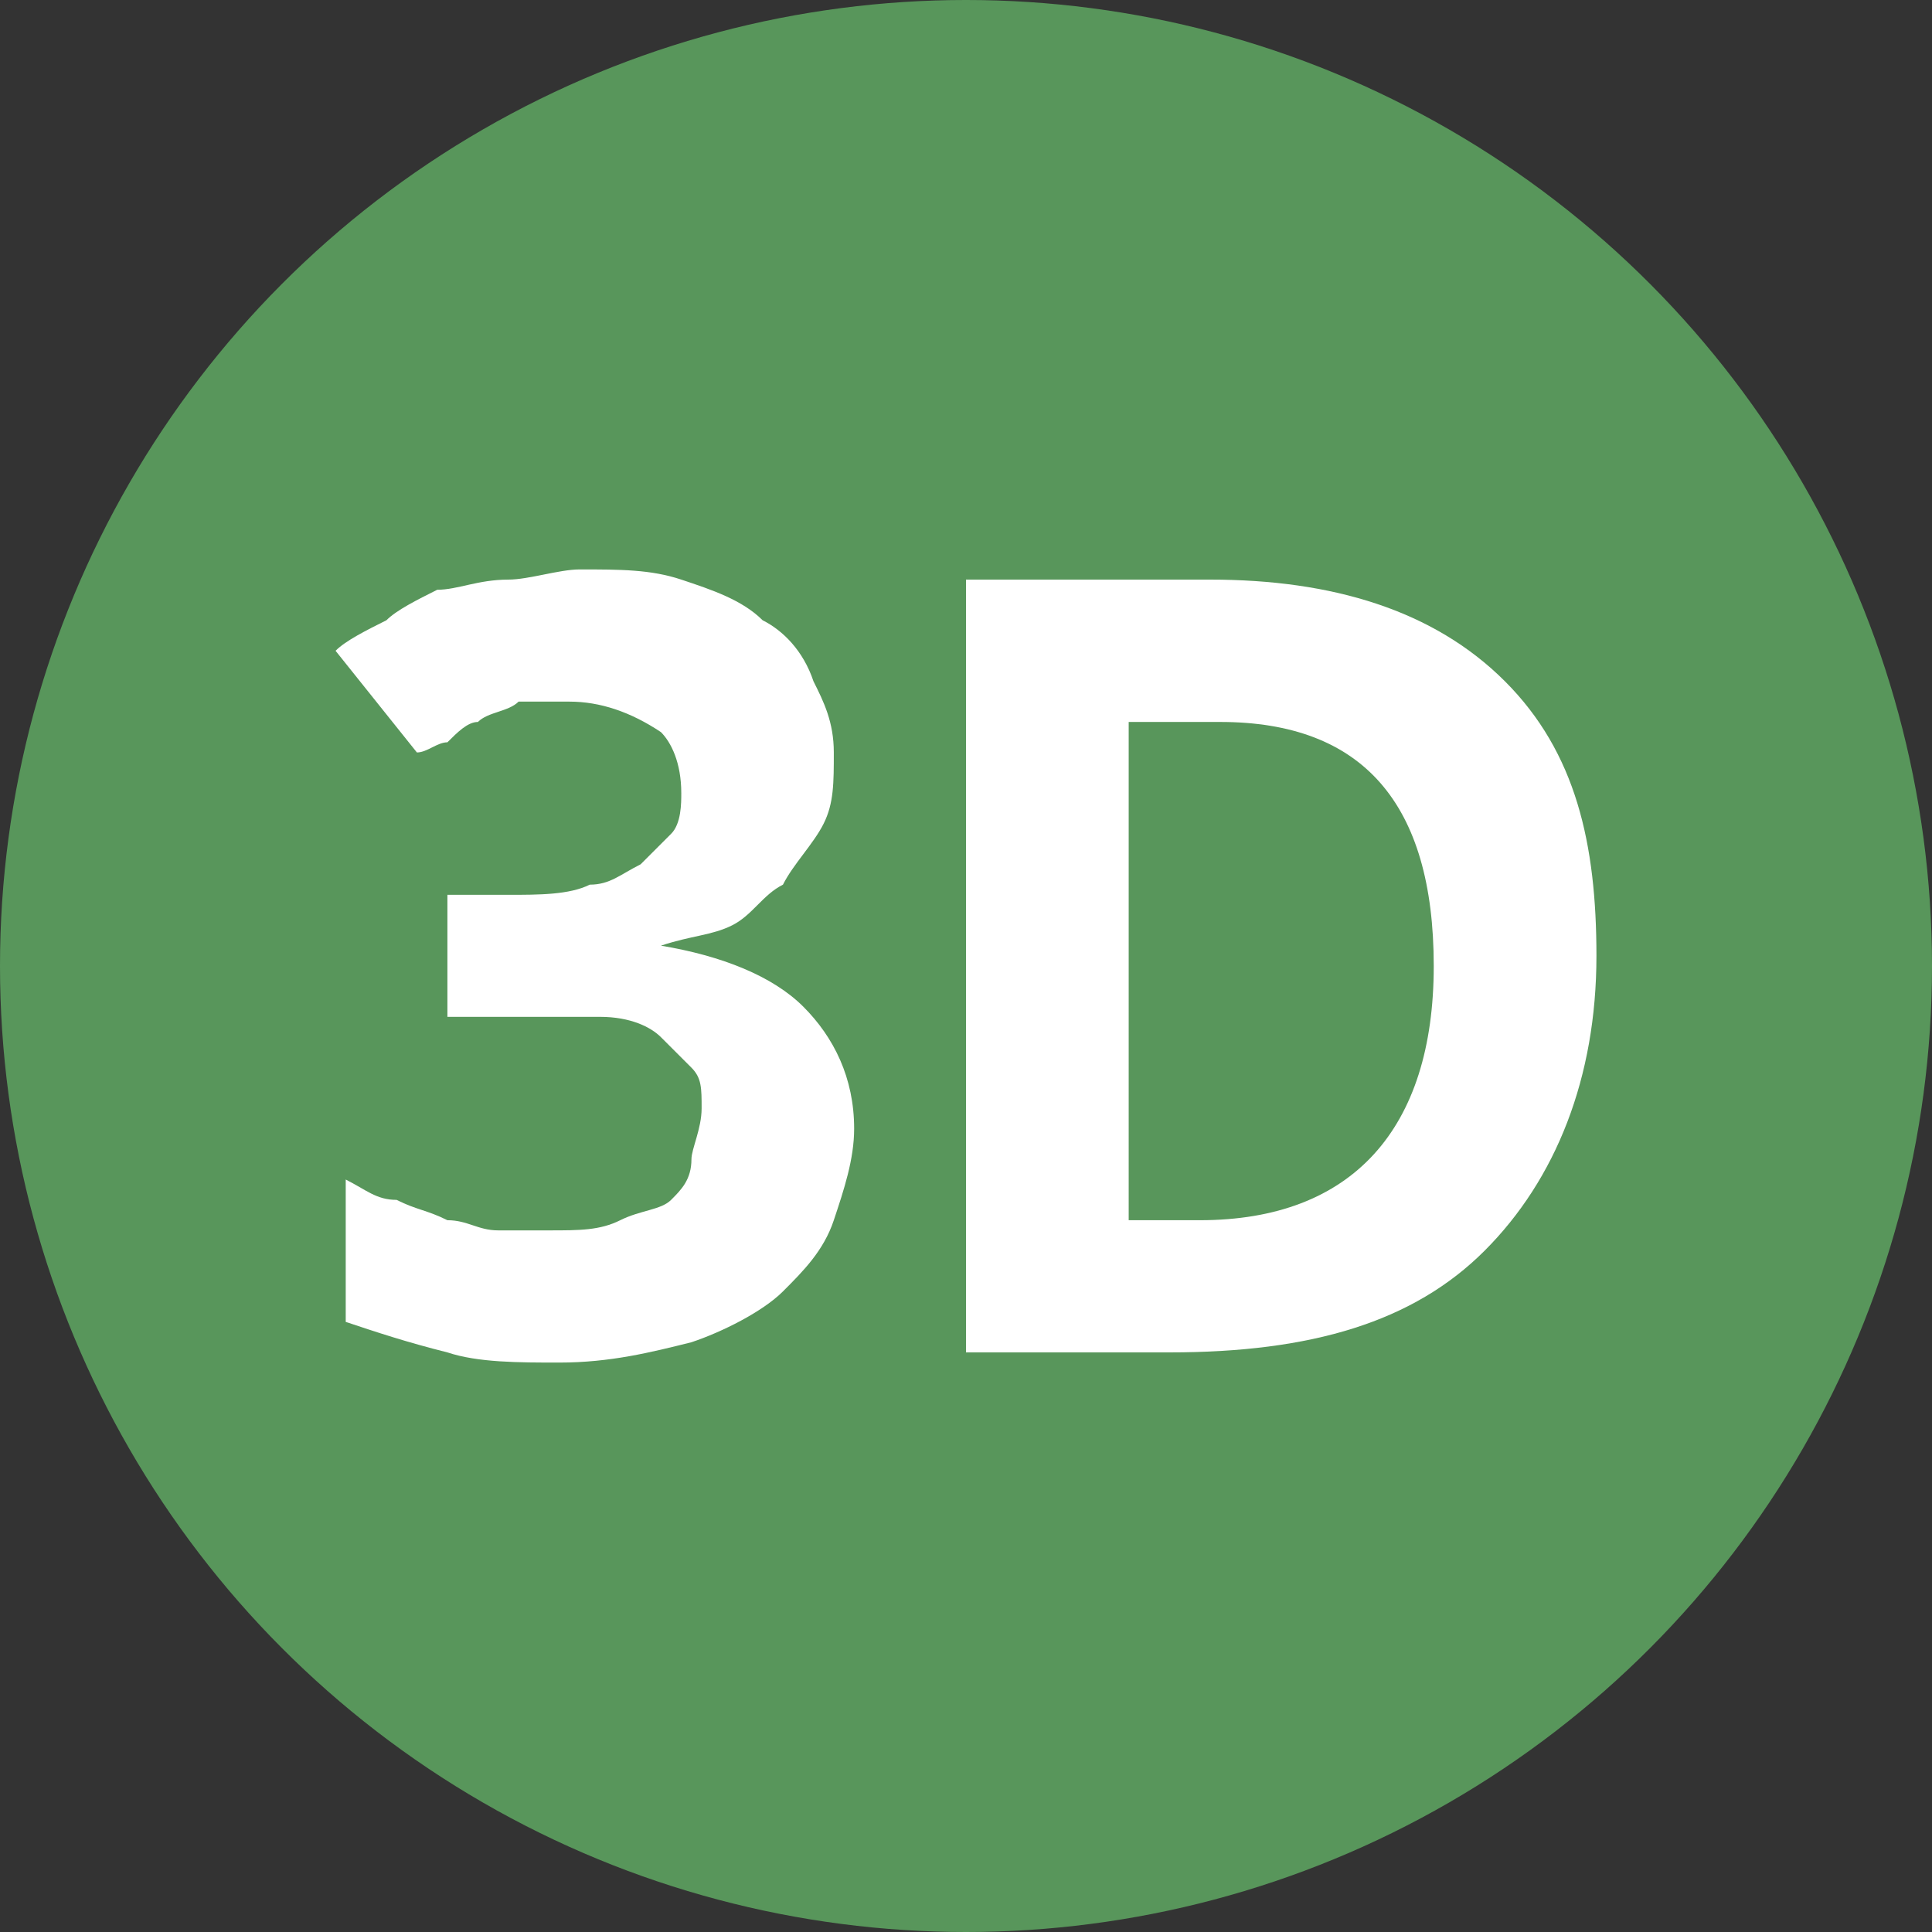 <?xml version="1.0" encoding="utf-8"?>
<!-- Generator: Adobe Illustrator 19.1.1, SVG Export Plug-In . SVG Version: 6.00 Build 0)  -->
<svg version="1.1" id="Layer_1" xmlns="http://www.w3.org/2000/svg" xmlns:xlink="http://www.w3.org/1999/xlink" x="0px" y="0px"
	 viewBox="0 0 19 19" style="enable-background:new 0 0 19 19;" xml:space="preserve">
<rect x="0" y="0" width="19" height="19" fill="#333333" stroke="none"/>
<style type="text/css">
	.st0{fill:#58965B;}
	.st1{fill:#FFFFFF;}
</style>
<circle class="st0" cx="9.5" cy="9.5" r="9.5"/>
<g>
	<path class="st1" d="M8.2,7.4c0,0.3,0,0.5-0.1,0.7C8,8.3,7.8,8.5,7.7,8.7C7.5,8.8,7.4,9,7.2,9.1C7,9.2,6.8,9.2,6.5,9.3v0
		c0.6,0.1,1.1,0.3,1.4,0.6c0.3,0.3,0.5,0.7,0.5,1.2c0,0.3-0.1,0.6-0.2,0.9c-0.1,0.3-0.3,0.5-0.5,0.7s-0.6,0.4-0.9,0.5
		c-0.4,0.1-0.8,0.2-1.3,0.2c-0.4,0-0.8,0-1.1-0.1c-0.4-0.1-0.7-0.2-1-0.3v-1.4c0.2,0.1,0.3,0.2,0.5,0.2c0.2,0.1,0.3,0.1,0.5,0.2
		c0.2,0,0.3,0.1,0.5,0.1s0.3,0,0.5,0c0.3,0,0.5,0,0.7-0.1c0.2-0.1,0.4-0.1,0.5-0.2c0.1-0.1,0.2-0.2,0.2-0.4c0-0.1,0.1-0.3,0.1-0.5
		c0-0.2,0-0.3-0.1-0.4c-0.1-0.1-0.2-0.2-0.3-0.3c-0.1-0.1-0.3-0.2-0.6-0.2S5.3,10,5,10H4.4V8.8H5c0.3,0,0.6,0,0.8-0.1
		C6,8.7,6.1,8.6,6.3,8.5c0.1-0.1,0.2-0.2,0.3-0.3s0.1-0.3,0.1-0.4c0-0.3-0.1-0.5-0.2-0.6C6.2,7,5.9,6.9,5.6,6.9c-0.2,0-0.3,0-0.5,0
		C5,7,4.8,7,4.7,7.1C4.6,7.1,4.5,7.2,4.4,7.3C4.3,7.3,4.2,7.4,4.1,7.4L3.3,6.4c0.1-0.1,0.3-0.2,0.5-0.3C3.9,6,4.1,5.9,4.3,5.8
		C4.5,5.8,4.7,5.7,5,5.7c0.2,0,0.5-0.1,0.7-0.1c0.4,0,0.7,0,1,0.1C7,5.8,7.3,5.9,7.5,6.1C7.7,6.2,7.9,6.4,8,6.7
		C8.1,6.9,8.2,7.1,8.2,7.4z"/>
	<path class="st1" d="M15.7,9.4c0,1.2-0.4,2.2-1.1,2.9c-0.7,0.7-1.7,1-3.1,1H9.5V5.7h2.4c1.2,0,2.2,0.3,2.9,1S15.7,8.3,15.7,9.4z
		 M14.1,9.5c0-1.6-0.7-2.4-2.1-2.4h-0.9V12h0.7C13.3,12,14.1,11.1,14.1,9.5z"/>
</g>
</svg>
